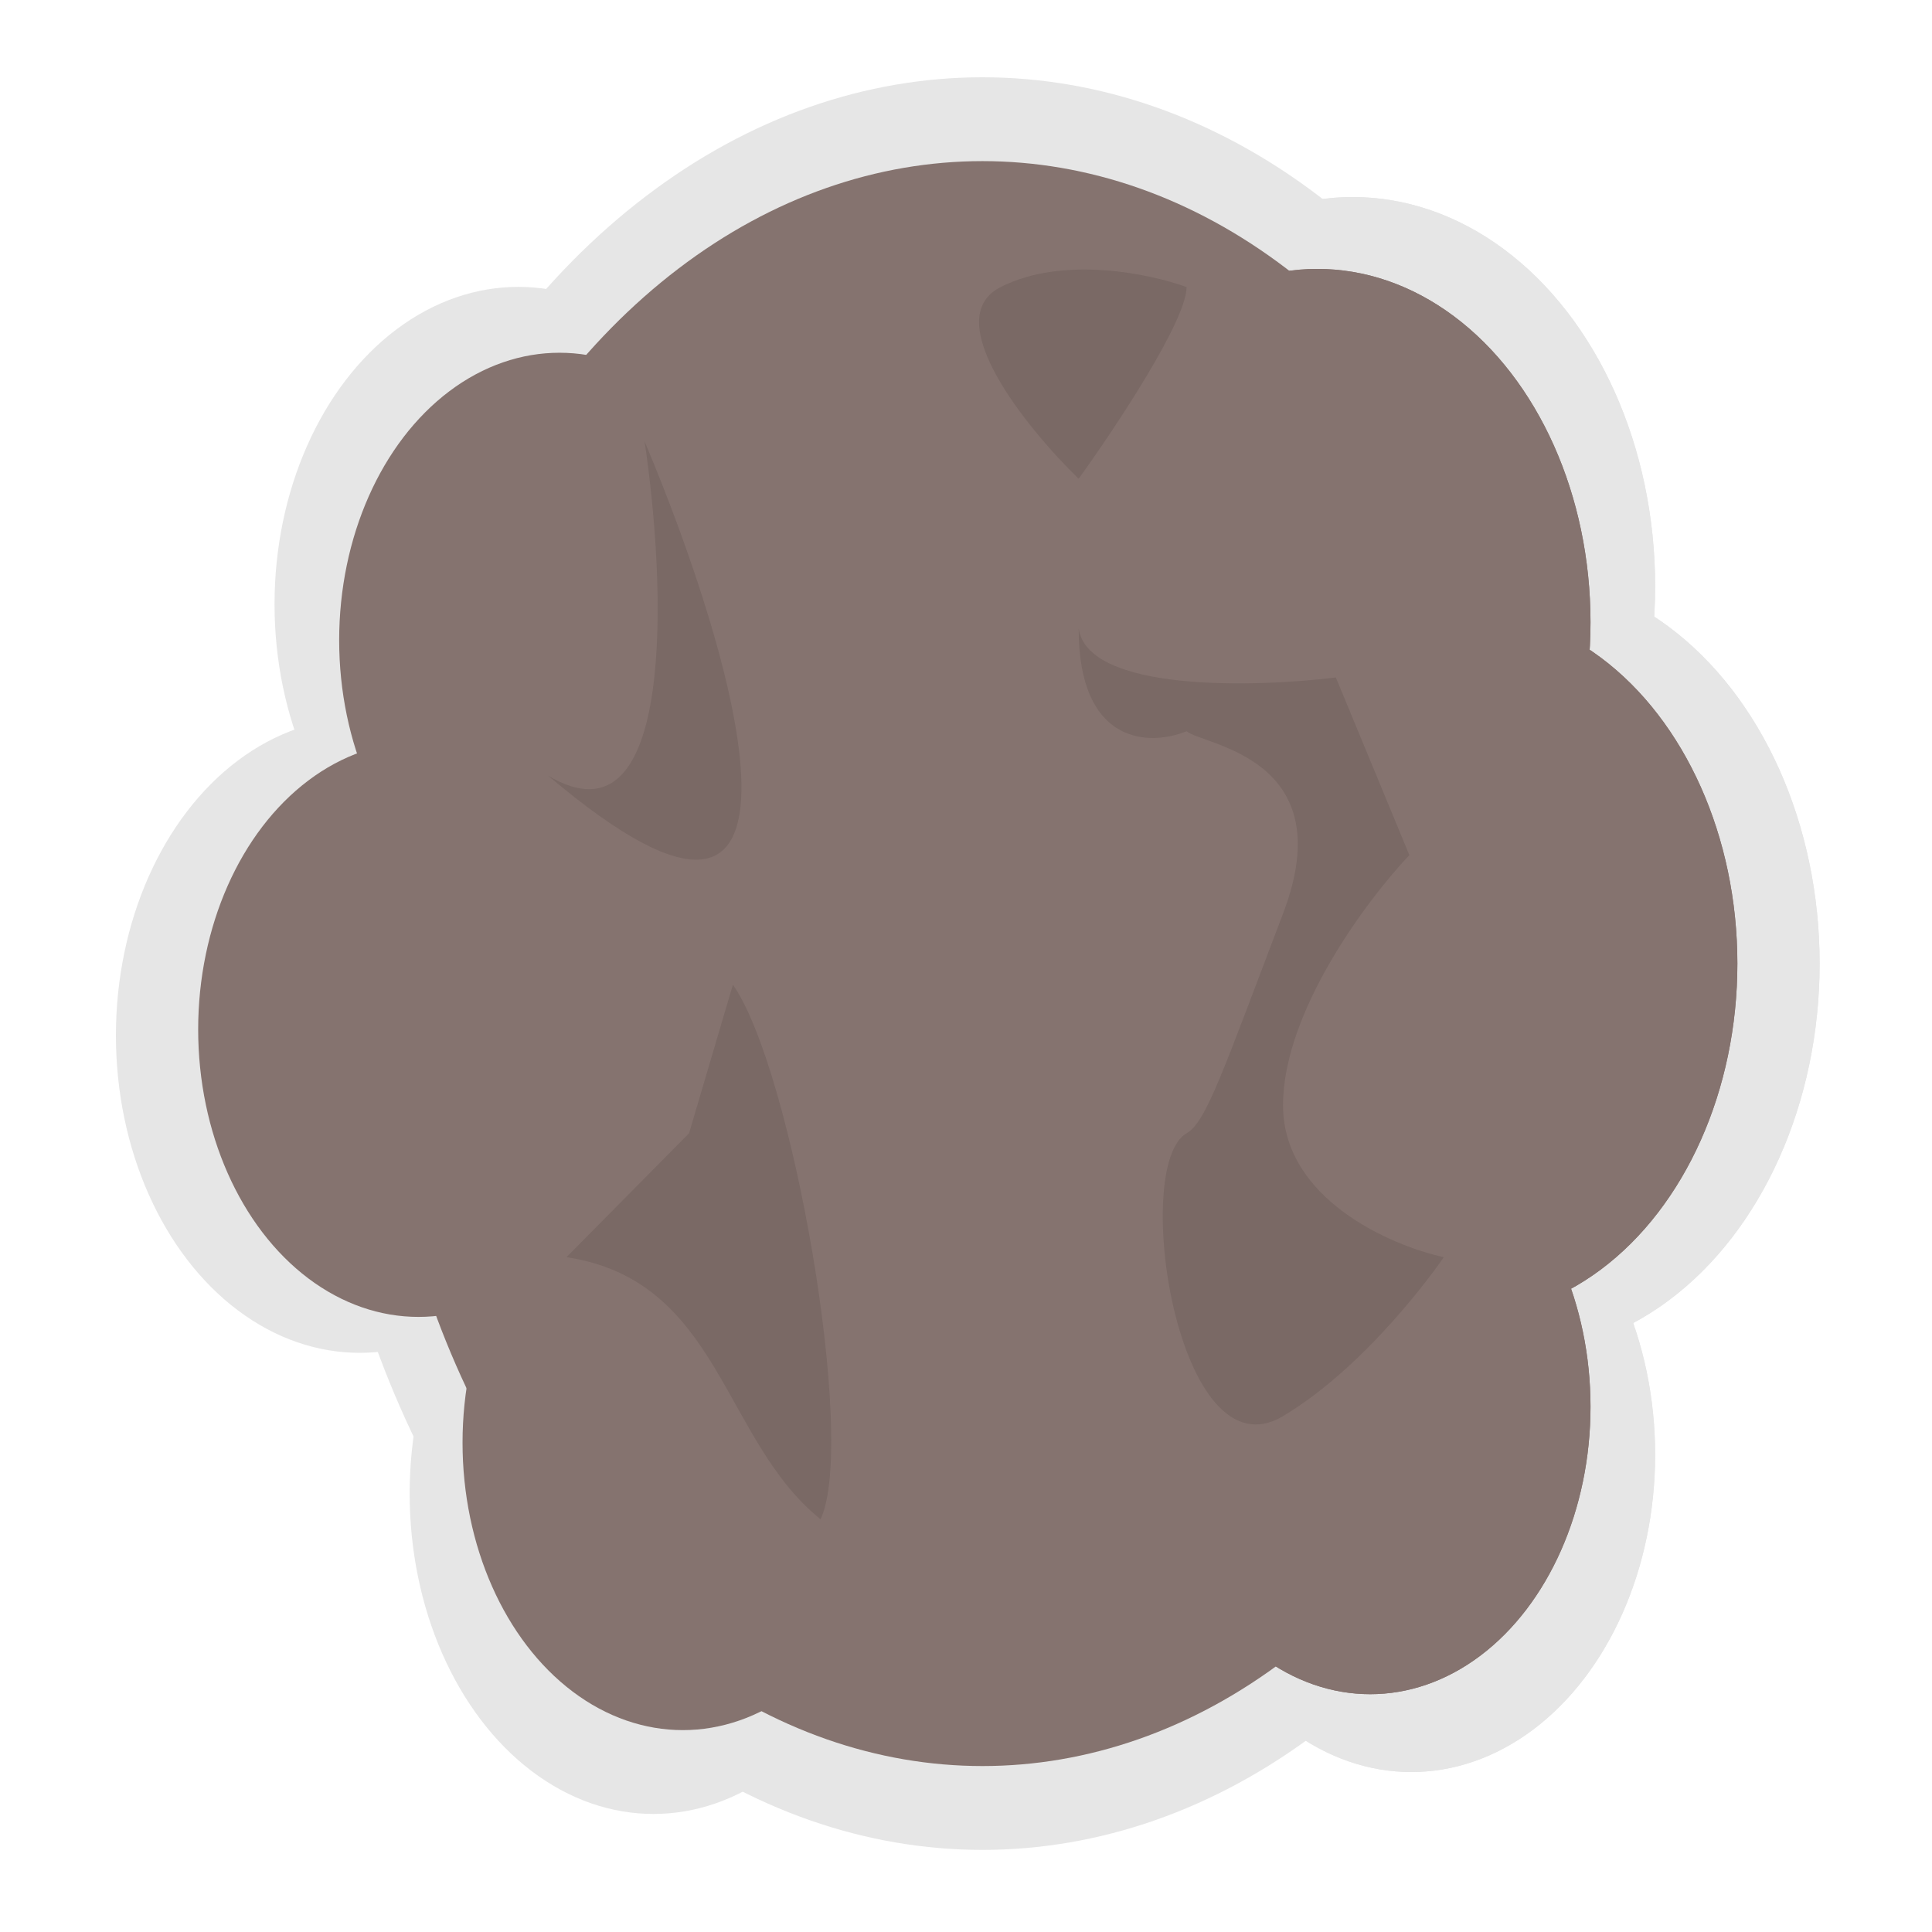 <svg width="400" height="400" viewBox="0 0 400 400" fill="none" xmlns="http://www.w3.org/2000/svg">
<ellipse cx="203.408" cy="199.5" rx="139.27" ry="183.5" fill="#E6E6E6"/>
<ellipse cx="107.318" cy="125.108" rx="50.478" ry="65.713" fill="#E6E6E6"/>
<ellipse cx="74.478" cy="214.378" rx="50.478" ry="65.713" fill="#E6E6E6"/>
<ellipse cx="135.294" cy="309.228" rx="50.478" ry="66.333" fill="#E6E6E6"/>
<ellipse cx="292.2" cy="301.169" rx="50.478" ry="65.713" fill="#E6E6E6"/>
<ellipse cx="292.2" cy="301.169" rx="50.478" ry="65.713" fill="#E6E6E6"/>
<ellipse cx="314.094" cy="199.5" rx="62.641" ry="80.591" fill="#E6E6E6"/>
<ellipse cx="314.094" cy="199.5" rx="62.641" ry="80.591" fill="#E6E6E6"/>
<ellipse cx="280.037" cy="121.388" rx="62.641" ry="80.591" fill="#E6E6E6"/>
<ellipse cx="280.037" cy="121.388" rx="62.641" ry="80.591" fill="#E6E6E6"/>
<ellipse cx="203.408" cy="199.5" rx="125.89" ry="166.142" fill="#85736F"/>
<ellipse cx="115.833" cy="132.547" rx="45.612" ry="59.514" fill="#85736F"/>
<ellipse cx="86.641" cy="213.138" rx="45.612" ry="59.514" fill="#85736F"/>
<ellipse cx="141.375" cy="298.689" rx="45.612" ry="59.514" fill="#85736F"/>
<ellipse cx="283.686" cy="291.25" rx="45.612" ry="59.514" fill="#85736F"/>
<ellipse cx="283.686" cy="291.25" rx="45.612" ry="59.514" fill="#85736F"/>
<ellipse cx="303.147" cy="199.5" rx="56.559" ry="73.152" fill="#85736F"/>
<ellipse cx="303.147" cy="199.5" rx="56.559" ry="73.152" fill="#85736F"/>
<ellipse cx="272.739" cy="128.828" rx="56.559" ry="73.152" fill="#85736F"/>
<ellipse cx="272.739" cy="128.828" rx="56.559" ry="73.152" fill="#85736F"/>
<path d="M133.451 91.382C137.889 121.065 140.109 176.462 113.48 160.589C174.725 212.469 152.313 136.068 133.451 91.382Z" fill="#7A6965"/>
<path d="M169.892 314.552C177.5 298.291 163.941 221.13 151.737 203.869L142.659 234.634L117.284 260.284C149.143 265.124 149.446 298.097 169.892 314.552Z" fill="#7A6965"/>
<path d="M265.641 189.142C278.004 156.717 248.998 154.297 245.67 151.393C238.22 154.458 223.321 154.491 223.321 130.099C225.223 143.263 259.618 142.359 276.577 140.262L291.793 177.043C283.076 186.238 265.641 209.468 265.641 228.827C265.641 248.185 287.831 257.864 298.926 260.284C297.499 262.381 283.139 282.738 265.641 293.192C243.768 306.259 234.085 241.249 245.67 234.634C249.782 232.286 253.278 221.567 265.641 189.142Z" fill="#7A6965"/>
<path d="M223.321 99.126C230.771 88.801 245.67 66.41 245.67 59.441C238.22 56.699 220.088 52.859 207.154 59.441C194.22 66.023 212.543 88.64 223.321 99.126Z" fill="#7A6965"/>
</svg>
